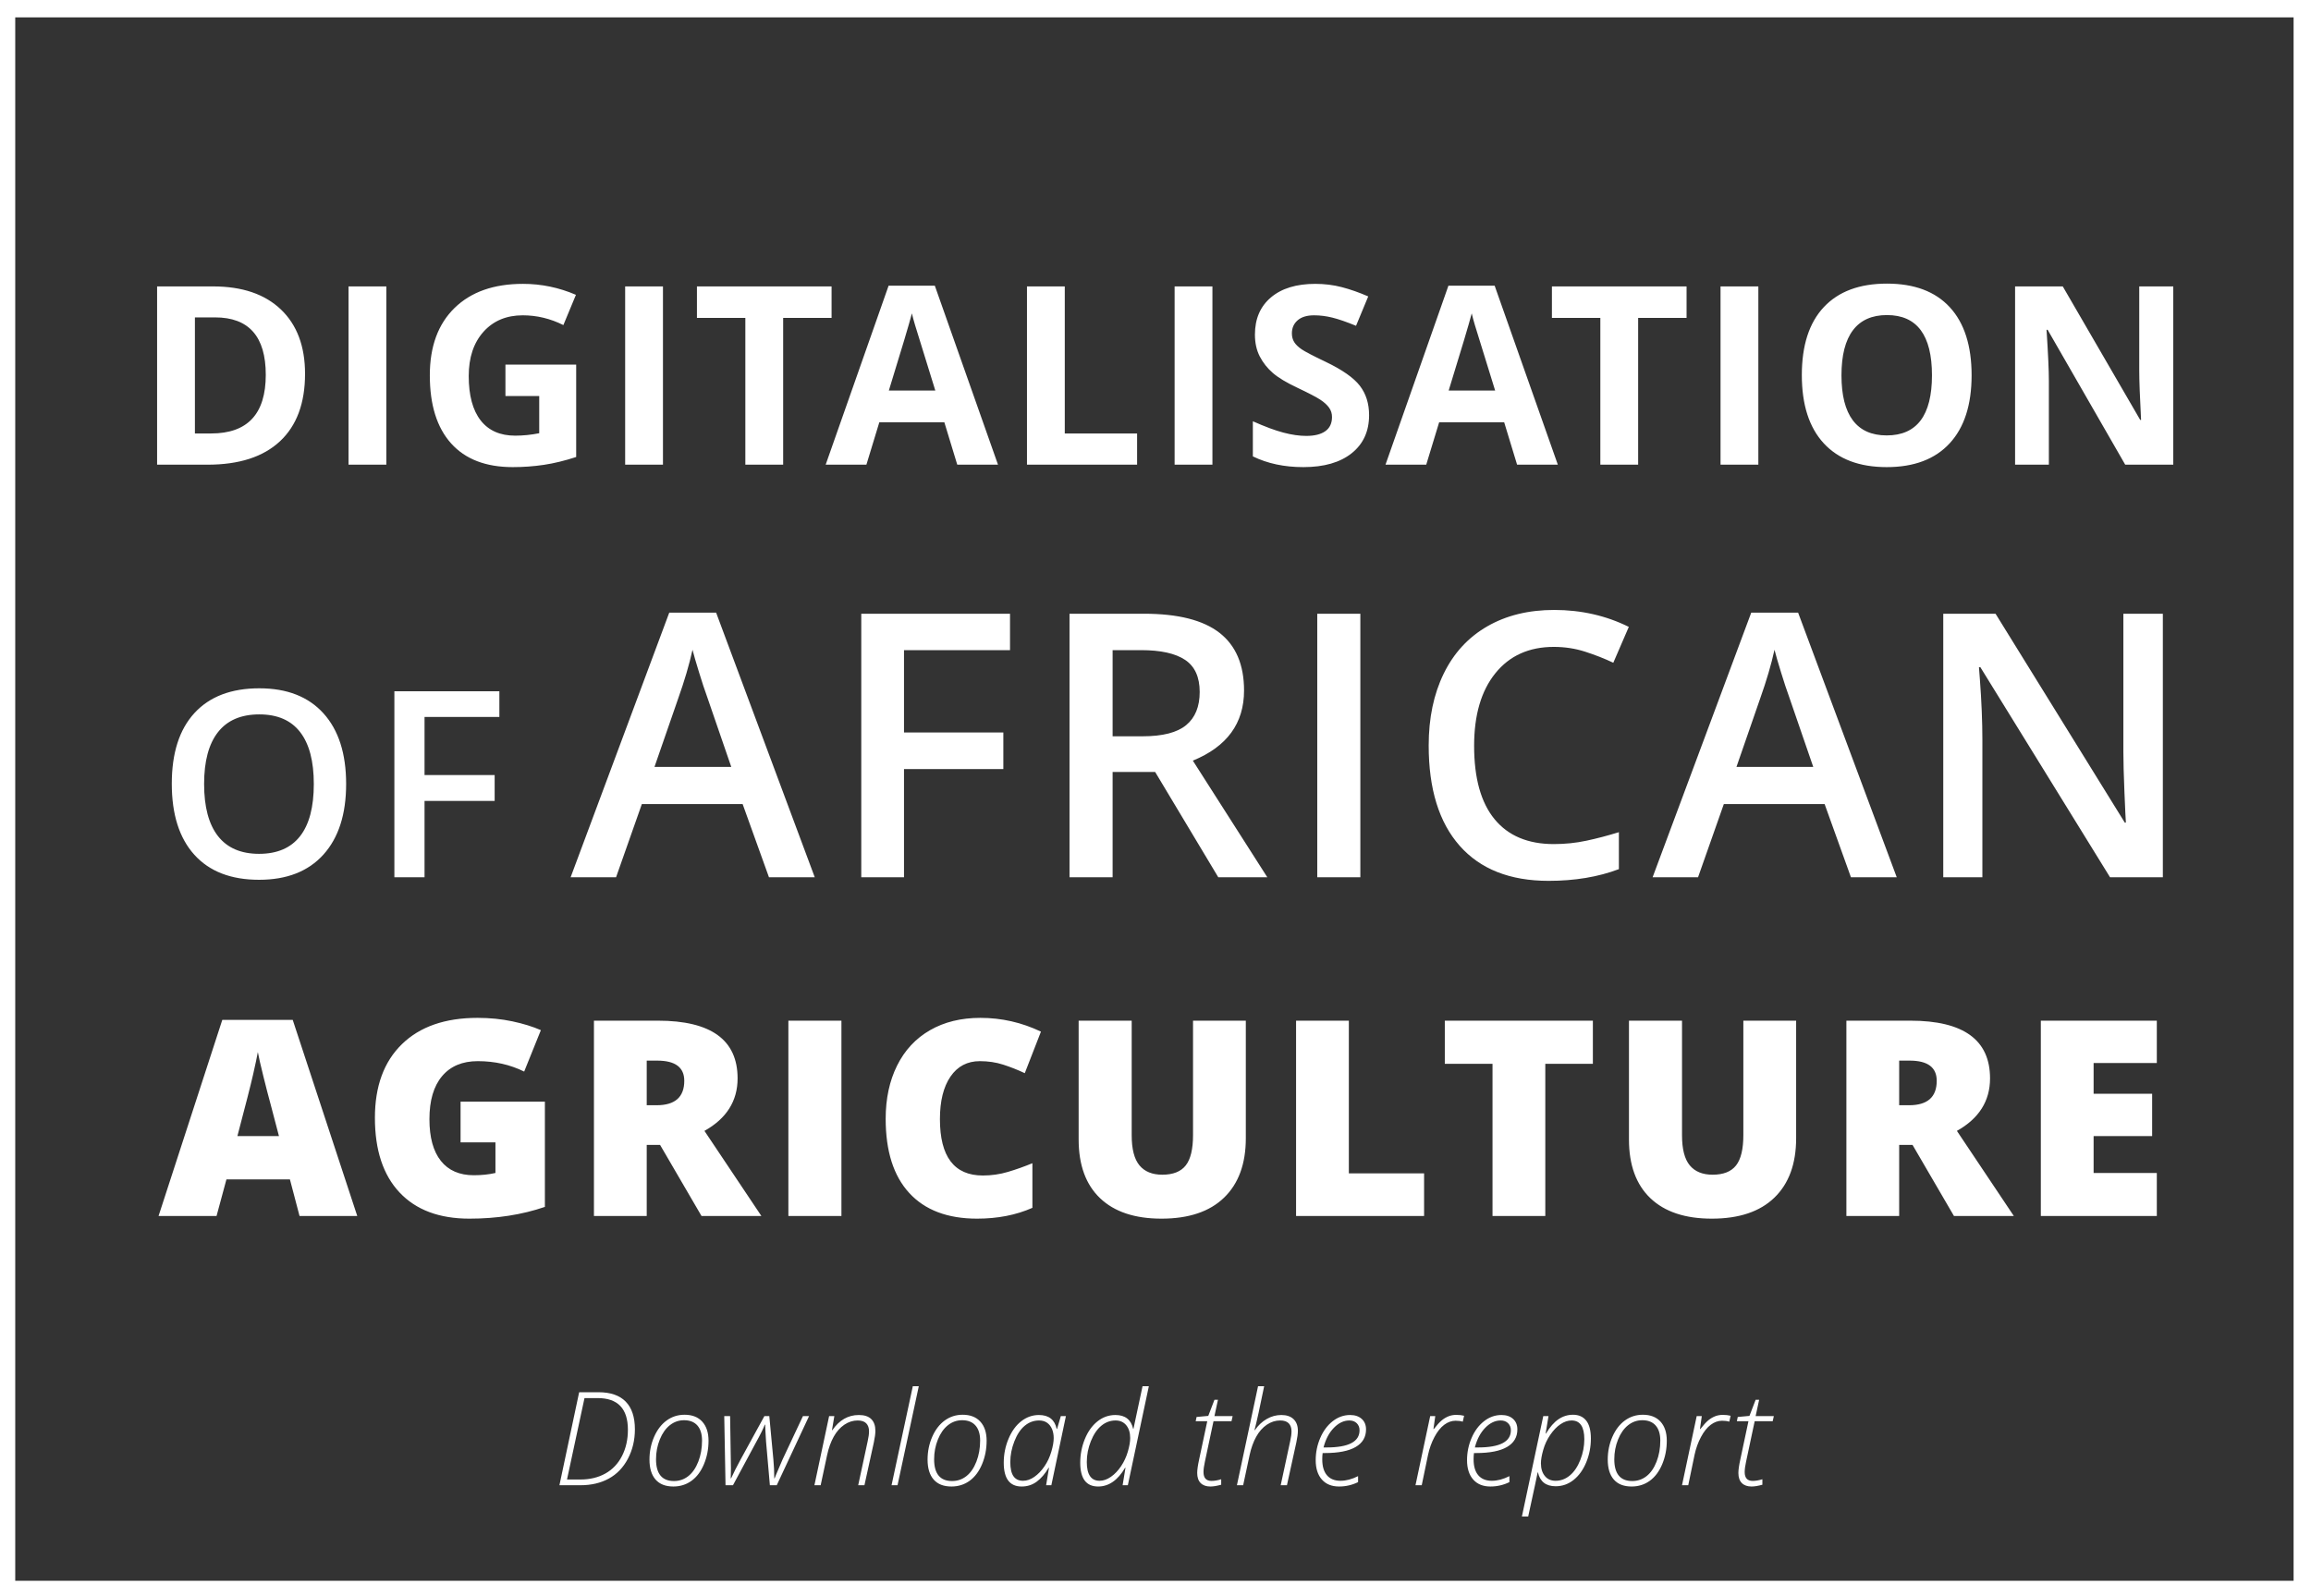<svg xmlns="http://www.w3.org/2000/svg" width="1064" height="735" viewBox="0 0 1064 735">
  <rect x="0" y="0" width="1064" height="735" fill="#333333" stroke="none"/>
  <g fill="#FFF">
    <path d="M7.013,8 L7.013,728 L1055.985,728 L1055.985,8 L7.013,8 Z M0,0 L1064,0 L1064,735 L0,735 L0,0 Z"/>
    <path d="M140.445 172.167C140.445 185.681 136.598 196.031 128.906 203.219 121.213 210.406 110.104 214 95.579 214L72.332 214 72.332 131.905 98.106 131.905C111.508 131.905 121.915 135.443 129.327 142.518 136.739 149.593 140.445 159.476 140.445 172.167zM122.364 172.616C122.364 154.984 114.577 146.168 99.004 146.168L89.739 146.168 89.739 199.625 97.208 199.625C113.978 199.625 122.364 190.622 122.364 172.616zM160.466 214L160.466 131.905 177.873 131.905 177.873 214 160.466 214zM232.708 167.899L265.276 167.899 265.276 210.462C259.998 212.184 255.028 213.392 250.368 214.084 245.707 214.777 240.944 215.123 236.077 215.123 223.686 215.123 214.224 211.483 207.692 204.201 201.16 196.92 197.893 186.467 197.893 172.84 197.893 159.588 201.684 149.256 209.264 141.844 216.845 134.432 227.355 130.726 240.794 130.726 249.217 130.726 257.34 132.411 265.164 135.78L259.38 149.706C253.391 146.711 247.158 145.213 240.682 145.213 233.157 145.213 227.13 147.74 222.6 152.794 218.071 157.848 215.806 164.642 215.806 173.177 215.806 182.087 217.631 188.891 221.281 193.589 224.931 198.287 230.237 200.636 237.2 200.636 240.831 200.636 244.519 200.261 248.262 199.513L248.262 182.386 232.708 182.386 232.708 167.899zM287.824 214L287.824 131.905 305.231 131.905 305.231 214 287.824 214zM360.572 214L343.164 214 343.164 146.393 320.872 146.393 320.872 131.905 382.864 131.905 382.864 146.393 360.572 146.393 360.572 214zM440.731 214L434.779 194.459 404.85 194.459 398.898 214 380.143 214 409.118 131.568 430.399 131.568 459.486 214 440.731 214zM430.624 179.859C425.121 162.153 422.023 152.139 421.331 149.818 420.638 147.497 420.142 145.663 419.843 144.315 418.607 149.107 415.07 160.955 409.23 179.859L430.624 179.859zM472.825 214L472.825 131.905 490.232 131.905 490.232 199.625 523.53 199.625 523.53 214 472.825 214zM540.8 214L540.8 131.905 558.207 131.905 558.207 214 540.8 214zM630.337 191.202C630.337 198.614 627.67 204.454 622.335 208.722 617.001 212.989 609.579 215.123 600.071 215.123 591.311 215.123 583.562 213.476 576.824 210.182L576.824 194.01C582.364 196.48 587.053 198.221 590.89 199.232 594.727 200.243 598.237 200.748 601.418 200.748 605.237 200.748 608.166 200.018 610.206 198.558 612.247 197.098 613.267 194.927 613.267 192.044 613.267 190.435 612.817 189.003 611.919 187.749 611.021 186.495 609.701 185.287 607.96 184.127 606.22 182.966 602.673 181.113 597.319 178.568 592.303 176.209 588.541 173.945 586.033 171.773 583.525 169.602 581.522 167.075 580.024 164.193 578.527 161.31 577.778 157.941 577.778 154.085 577.778 146.823 580.24 141.114 585.162 136.959 590.085 132.804 596.889 130.726 605.574 130.726 609.841 130.726 613.912 131.231 617.787 132.242 621.661 133.253 625.714 134.675 629.944 136.51L624.329 150.042C619.949 148.246 616.327 146.992 613.463 146.28 610.599 145.569 607.782 145.213 605.012 145.213 601.718 145.213 599.191 145.981 597.432 147.516 595.672 149.05 594.793 151.053 594.793 153.524 594.793 155.059 595.148 156.397 595.859 157.539 596.571 158.681 597.703 159.785 599.257 160.852 600.81 161.919 604.488 163.837 610.291 166.607 617.965 170.276 623.224 173.954 626.069 177.641 628.914 181.329 630.337 185.849 630.337 191.202zM698.48 214L692.528 194.459 662.599 194.459 656.647 214 637.892 214 666.866 131.568 688.148 131.568 717.235 214 698.48 214zM688.373 179.859C682.87 162.153 679.772 152.139 679.08 149.818 678.387 147.497 677.891 145.663 677.592 144.315 676.356 149.107 672.819 160.955 666.979 179.859L688.373 179.859zM754.214 214L736.807 214 736.807 146.393 714.514 146.393 714.514 131.905 776.506 131.905 776.506 146.393 754.214 146.393 754.214 214zM792.147 214L792.147 131.905 809.554 131.905 809.554 214 792.147 214zM907.739 172.84C907.739 186.429 904.37 196.873 897.632 204.173 890.893 211.473 881.235 215.123 868.657 215.123 856.079 215.123 846.421 211.473 839.682 204.173 832.944 196.873 829.575 186.392 829.575 172.728 829.575 159.064 832.953 148.629 839.711 141.423 846.468 134.217 856.154 130.614 868.769 130.614 881.385 130.614 891.034 134.245 897.716 141.507 904.398 148.77 907.739 159.214 907.739 172.84zM847.825 172.84C847.825 182.012 849.565 188.919 853.047 193.561 856.528 198.202 861.732 200.523 868.657 200.523 882.545 200.523 889.49 191.296 889.49 172.84 889.49 154.347 882.583 145.101 868.769 145.101 861.844 145.101 856.622 147.431 853.103 152.092 849.584 156.753 847.825 163.669 847.825 172.84zM1000.589 214L978.465 214 942.752 151.896 942.247 151.896C942.958 162.864 943.314 170.688 943.314 175.367L943.314 214 927.76 214 927.76 131.905 949.715 131.905 985.372 193.392 985.765 193.392C985.204 182.723 984.923 175.18 984.923 170.763L984.923 131.905 1000.589 131.905 1000.589 214zM159.363 361.051C159.363 374.996 155.877 385.836 148.904 393.57 141.932 401.305 132.059 405.172 119.285 405.172 106.355 405.172 96.424 401.334 89.49 393.658 82.557 385.982 79.09 375.074 79.09 360.934 79.09 346.793 82.576 335.934 89.549 328.355 96.522 320.777 106.473 316.988 119.402 316.988 132.137 316.988 141.98 320.836 148.934 328.531 155.887 336.227 159.363 347.066 159.363 361.051zM93.973 361.051C93.973 371.598 96.102 379.596 100.359 385.045 104.617 390.494 110.926 393.219 119.285 393.219 127.606 393.219 133.885 390.523 138.123 385.133 142.361 379.742 144.48 371.715 144.48 361.051 144.48 350.543 142.381 342.574 138.182 337.145 133.982 331.715 127.723 329 119.402 329 111.004 329 104.666 331.715 100.389 337.145 96.111 342.574 93.973 350.543 93.973 361.051zM195.46 404L181.573 404 181.573 318.336 229.913 318.336 229.913 330.172 195.46 330.172 195.46 356.949 227.745 356.949 227.745 368.844 195.46 368.844 195.46 404zM354.033 404L341.913 370.299 295.512 370.299 283.642 404 262.724 404 308.129 282.145 329.711 282.145 375.116 404 354.033 404zM336.684 353.199L325.312 320.162C324.482 317.949 323.333 314.462 321.867 309.703 320.401 304.944 319.391 301.458 318.837 299.244 317.343 306.051 315.157 313.494 312.28 321.573L301.323 353.199 336.684 353.199zM416.21 404L396.537 404 396.537 282.643 465.018 282.643 465.018 299.41 416.21 299.41 416.21 337.345 461.947 337.345 461.947 354.195 416.21 354.195 416.21 404zM512.254 339.088L526.034 339.088C535.275 339.088 541.971 337.372 546.122 333.941 550.272 330.51 552.347 325.419 552.347 318.668 552.347 311.806 550.106 306.881 545.624 303.893 541.141 300.904 534.39 299.41 525.37 299.41L512.254 299.41 512.254 339.088zM512.254 355.523L512.254 404 492.416 404 492.416 282.643 526.698 282.643C542.359 282.643 553.952 285.575 561.478 291.441 569.004 297.307 572.767 306.161 572.767 318.004 572.767 333.111 564.909 343.875 549.193 350.294L583.475 404 560.897 404 531.844 355.523 512.254 355.523zM606.473 404L606.473 282.643 626.312 282.643 626.312 404 606.473 404zM715.383 297.916C703.984 297.916 695.019 301.956 688.489 310.035 681.959 318.115 678.694 329.265 678.694 343.487 678.694 358.373 681.834 369.635 688.115 377.271 694.396 384.908 703.486 388.727 715.383 388.727 720.53 388.727 725.51 388.215 730.325 387.191 735.139 386.167 740.147 384.853 745.349 383.248L745.349 400.265C735.831 403.862 725.04 405.66 712.976 405.66 695.213 405.66 681.572 400.279 672.053 389.515 662.535 378.752 657.776 363.354 657.776 343.321 657.776 330.704 660.086 319.664 664.707 310.201 669.328 300.738 676.01 293.489 684.754 288.453 693.497 283.417 703.762 280.899 715.55 280.899 727.945 280.899 739.4 283.5 749.915 288.702L742.776 305.221C738.681 303.284 734.351 301.582 729.785 300.116 725.22 298.649 720.419 297.916 715.383 297.916zM852.185 404L840.066 370.299 793.664 370.299 781.794 404 760.876 404 806.282 282.145 827.864 282.145 873.269 404 852.185 404zM834.836 353.199L823.464 320.162C822.634 317.949 821.486 314.462 820.019 309.703 818.553 304.944 817.543 301.458 816.99 299.244 815.495 306.051 813.31 313.494 810.432 321.573L799.475 353.199 834.836 353.199zM995.793 404L971.472 404 911.789 307.296 911.125 307.296 911.54 312.691C912.315 322.984 912.702 332.392 912.702 340.914L912.702 404 894.689 404 894.689 282.643 918.762 282.643 978.278 378.849 978.776 378.849C978.666 377.576 978.444 372.941 978.112 364.945 977.78 356.948 977.614 350.709 977.614 346.227L977.614 282.643 995.793 282.643 995.793 404zM137.907 560L133.478 543.143 104.254 543.143 99.701 560 73 560 102.347 469.684 134.77 469.684 164.485 560 137.907 560zM128.433 523.209L124.557 508.443C123.654 505.162 122.557 500.917 121.265 495.708 119.973 490.499 119.122 486.767 118.712 484.511 118.343 486.603 117.615 490.048 116.528 494.847 115.441 499.646 113.031 509.1 109.299 523.209L128.433 523.209zM212.048 507.336L250.87 507.336 250.87 555.816C240.329 559.426 228.742 561.23 216.109 561.23 202.246 561.23 191.53 557.211 183.963 549.172 176.396 541.133 172.612 529.669 172.612 514.78 172.612 500.261 176.754 488.961 185.04 480.881 193.325 472.801 204.932 468.761 219.862 468.761 225.522 468.761 230.864 469.294 235.889 470.36 240.913 471.427 245.292 472.78 249.024 474.421L241.334 493.493C234.853 490.294 227.737 488.694 219.985 488.694 212.889 488.694 207.403 491.001 203.527 495.616 199.651 500.23 197.713 506.823 197.713 515.396 197.713 523.804 199.467 530.212 202.974 534.622 206.481 539.031 211.536 541.235 218.139 541.235 221.749 541.235 225.071 540.887 228.106 540.189L228.106 526.101 212.048 526.101 212.048 507.336zM297.756 527.27L297.756 560 273.454 560 273.454 470.053 302.924 470.053C327.369 470.053 339.592 478.912 339.592 496.631 339.592 507.049 334.506 515.108 324.334 520.81L350.543 560 322.981 560 303.908 527.27 297.756 527.27zM297.756 508.997L302.309 508.997C310.799 508.997 315.044 505.244 315.044 497.738 315.044 491.545 310.881 488.448 302.555 488.448L297.756 488.448 297.756 508.997zM362.976 560L362.976 470.053 387.401 470.053 387.401 560 362.976 560zM451.145 488.694C445.362 488.694 440.85 491.063 437.61 495.8 434.37 500.538 432.749 507.069 432.749 515.396 432.749 532.704 439.332 541.358 452.499 541.358 456.477 541.358 460.332 540.805 464.065 539.697 467.797 538.59 471.55 537.257 475.324 535.698L475.324 556.247C467.818 559.569 459.328 561.23 449.853 561.23 436.277 561.23 425.869 557.293 418.63 549.418 411.391 541.543 407.771 530.161 407.771 515.272 407.771 505.962 409.524 497.779 413.031 490.725 416.538 483.67 421.583 478.246 428.166 474.452 434.749 470.658 442.491 468.761 451.391 468.761 461.112 468.761 470.402 470.873 479.261 475.098L471.817 494.231C468.495 492.673 465.172 491.36 461.85 490.294 458.528 489.228 454.959 488.694 451.145 488.694zM573.582 470.053L573.582 524.193C573.582 535.965 570.25 545.081 563.585 551.541 556.919 558.001 547.312 561.23 534.761 561.23 522.497 561.23 513.074 558.093 506.491 551.817 499.908 545.542 496.616 536.519 496.616 524.747L496.616 470.053 521.041 470.053 521.041 522.84C521.041 529.197 522.231 533.812 524.609 536.683 526.988 539.554 530.495 540.989 535.13 540.989 540.093 540.989 543.692 539.564 545.927 536.713 548.163 533.863 549.28 529.197 549.28 522.717L549.28 470.053 573.582 470.053zM596.72 560L596.72 470.053 621.022 470.053 621.022 540.374 655.66 540.374 655.66 560 596.72 560zM711.467 560L687.165 560 687.165 489.925 665.201 489.925 665.201 470.053 733.369 470.053 733.369 489.925 711.467 489.925 711.467 560zM826.952 470.053L826.952 524.193C826.952 535.965 823.62 545.081 816.955 551.541 810.289 558.001 800.682 561.23 788.131 561.23 775.867 561.23 766.444 558.093 759.861 551.817 753.278 545.542 749.986 536.519 749.986 524.747L749.986 470.053 774.411 470.053 774.411 522.84C774.411 529.197 775.601 533.812 777.979 536.683 780.358 539.554 783.865 540.989 788.5 540.989 793.463 540.989 797.062 539.564 799.297 536.713 801.533 533.863 802.65 529.197 802.65 522.717L802.65 470.053 826.952 470.053zM874.392 527.27L874.392 560 850.09 560 850.09 470.053 879.56 470.053C904.006 470.053 916.228 478.912 916.228 496.631 916.228 507.049 911.142 515.108 900.97 520.81L927.179 560 899.617 560 880.544 527.27 874.392 527.27zM874.392 508.997L878.945 508.997C887.435 508.997 891.68 505.244 891.68 497.738 891.68 491.545 887.517 488.448 879.191 488.448L874.392 488.448 874.392 508.997zM993.015 560L939.612 560 939.612 470.053 993.015 470.053 993.015 489.556 963.914 489.556 963.914 503.706 990.861 503.706 990.861 523.209 963.914 523.209 963.914 540.189 993.015 540.189 993.015 560zM292.311 658.248C292.311 663.189 291.242 667.696 289.103 671.769 286.964 675.841 284.03 678.897 280.299 680.938 276.569 682.98 272.213 684 267.233 684L257.565 684 266.647 641.168 275.583 641.168C281.09 641.168 285.255 642.608 288.078 645.489 290.9 648.37 292.311 652.623 292.311 658.248zM267.174 681.363C271.588 681.363 275.441 680.44 278.732 678.595 282.023 676.749 284.572 674.059 286.379 670.523 288.185 666.988 289.088 662.965 289.088 658.453 289.088 648.727 284.44 643.863 275.143 643.863L269.108 643.863 261.051 681.363 267.174 681.363zM315.165 651.539C318.681 651.539 321.401 652.599 323.324 654.718 325.248 656.837 326.21 659.762 326.21 663.492 326.21 667.34 325.512 670.938 324.115 674.288 322.719 677.638 320.81 680.191 318.388 681.949 315.966 683.707 313.173 684.586 310.009 684.586 306.415 684.586 303.686 683.517 301.821 681.378 299.955 679.239 299.023 676.178 299.023 672.193 299.023 668.463 299.736 664.967 301.161 661.705 302.587 658.443 304.511 655.934 306.933 654.176 309.355 652.418 312.099 651.539 315.165 651.539zM314.931 654.059C312.509 654.059 310.331 654.825 308.398 656.358 306.464 657.892 304.921 660.089 303.769 662.95 302.616 665.812 302.04 668.844 302.04 672.047 302.04 678.727 304.794 682.066 310.302 682.066 312.782 682.066 314.985 681.31 316.908 679.796 318.832 678.282 320.365 676.056 321.508 673.116 322.651 670.177 323.222 666.949 323.222 663.434 323.222 660.426 322.509 658.111 321.083 656.49 319.657 654.869 317.607 654.059 314.931 654.059zM354.455 684L352.697 663.902C352.424 659.527 352.287 656.93 352.287 656.109L352.111 656.109C351.447 657.906 350.041 660.738 347.893 664.605L337.463 684 334.035 684 333.449 652.154 336.144 652.154 336.525 676.207 336.437 680.807 336.613 680.807C337.805 678.189 339.269 675.289 341.008 672.105L351.935 652.154 354.191 652.154 356.066 672.105C356.34 674.977 356.477 677.877 356.477 680.807L356.652 680.807 357.355 679.02 360.314 672.105 369.689 652.154 372.502 652.154 357.619 684 354.455 684zM395.122 684L399.487 663.727C399.897 661.93 400.102 660.406 400.102 659.156 400.102 657.594 399.677 656.373 398.828 655.494 397.978 654.615 396.665 654.176 394.887 654.176 392.7 654.176 390.644 654.83 388.72 656.139 386.796 657.447 385.175 659.278 383.857 661.632 382.539 663.985 381.528 666.783 380.825 670.025L377.837 684 374.965 684 381.733 652.154 384.135 652.154 383.051 658.629 383.227 658.629C386.43 653.98 390.493 651.656 395.415 651.656 397.954 651.656 399.858 652.281 401.128 653.531 402.397 654.781 403.032 656.578 403.032 658.922 403.032 660.289 402.797 662.066 402.329 664.254L397.993 684 395.122 684zM413.23 684L410.476 684 420.261 638.414 423.015 638.414 413.23 684zM443.203 651.539C446.719 651.539 449.438 652.599 451.362 654.718 453.286 656.837 454.248 659.762 454.248 663.492 454.248 667.34 453.55 670.938 452.153 674.288 450.757 677.638 448.848 680.191 446.426 681.949 444.004 683.707 441.211 684.586 438.047 684.586 434.453 684.586 431.724 683.517 429.858 681.378 427.993 679.239 427.061 676.178 427.061 672.193 427.061 668.463 427.773 664.967 429.199 661.705 430.625 658.443 432.549 655.934 434.971 654.176 437.393 652.418 440.137 651.539 443.203 651.539zM442.969 654.059C440.547 654.059 438.369 654.825 436.436 656.358 434.502 657.892 432.959 660.089 431.807 662.95 430.654 665.812 430.078 668.844 430.078 672.047 430.078 678.727 432.832 682.066 438.34 682.066 440.82 682.066 443.022 681.31 444.946 679.796 446.87 678.282 448.403 676.056 449.546 673.116 450.688 670.177 451.26 666.949 451.26 663.434 451.26 660.426 450.547 658.111 449.121 656.49 447.695 654.869 445.645 654.059 442.969 654.059zM478.333 651.656C482.864 651.656 485.589 653.795 486.506 658.072L486.682 658.072 488.411 652.154 490.755 652.154 484.046 684 481.643 684 482.962 675.973 482.786 675.973C481.145 678.746 479.319 680.875 477.307 682.359 475.296 683.844 472.981 684.586 470.364 684.586 464.876 684.586 462.131 680.934 462.131 673.629 462.131 669.781 462.864 666.109 464.329 662.613 465.794 659.117 467.752 656.417 470.203 654.513 472.654 652.608 475.364 651.656 478.333 651.656zM471.038 681.949C472.776 681.949 474.509 681.344 476.238 680.133 477.966 678.922 479.519 677.301 480.896 675.27 482.273 673.238 483.323 670.992 484.046 668.531 484.768 666.07 485.13 663.99 485.13 662.291 485.13 660.748 484.876 659.366 484.368 658.146 483.86 656.925 483.108 655.958 482.112 655.245 481.116 654.532 479.876 654.176 478.391 654.176 475.969 654.176 473.782 654.977 471.829 656.578 469.876 658.18 468.274 660.577 467.024 663.771 465.774 666.964 465.149 670.143 465.149 673.307 465.149 676.275 465.637 678.458 466.614 679.854 467.59 681.251 469.065 681.949 471.038 681.949zM513.55 651.656C518.042 651.656 520.767 653.795 521.724 658.072L521.841 658.072C522.076 656.783 523.472 650.231 526.031 638.414L528.931 638.414 519.263 684 516.861 684 518.179 675.973 518.003 675.973C514.624 681.715 510.484 684.586 505.581 684.586 500.093 684.586 497.349 680.934 497.349 673.629 497.349 669.859 498.047 666.246 499.444 662.789 500.84 659.332 502.769 656.612 505.23 654.63 507.691 652.647 510.464 651.656 513.55 651.656zM506.255 681.949C507.993 681.949 509.737 681.339 511.485 680.118 513.233 678.897 514.795 677.257 516.172 675.196 517.549 673.136 518.589 670.88 519.292 668.429 519.995 665.978 520.347 663.932 520.347 662.291 520.347 659.83 519.746 657.862 518.545 656.388 517.344 654.913 515.699 654.176 513.609 654.176 511.187 654.176 508.999 654.986 507.046 656.607 505.093 658.229 503.492 660.597 502.242 663.712 500.992 666.827 500.367 670.025 500.367 673.307 500.367 679.068 502.329 681.949 506.255 681.949zM567.52 652.154L566.993 654.527 558.702 654.527 554.747 673.131C554.317 675.064 554.102 676.666 554.102 677.936 554.102 680.65 555.333 682.008 557.794 682.008 559.122 682.008 560.606 681.754 562.247 681.246L562.247 683.766C560.274 684.313 558.614 684.586 557.266 684.586 555.333 684.586 553.839 684.054 552.784 682.989 551.729 681.925 551.202 680.377 551.202 678.346 551.202 676.92 551.485 674.908 552.051 672.311L555.831 654.527 550.499 654.527 550.909 652.564 556.299 652.066 559.141 644.654 560.753 644.654 559.141 652.154 567.52 652.154zM589.642 684L594.007 663.727C594.417 661.93 594.622 660.406 594.622 659.156 594.622 657.594 594.198 656.373 593.348 655.494 592.498 654.615 591.185 654.176 589.408 654.176 587.22 654.176 585.164 654.83 583.241 656.139 581.317 657.447 579.696 659.283 578.377 661.646 577.059 664.01 576.048 666.803 575.345 670.025L572.357 684 569.486 684 579.212 638.414 582.025 638.414 579.505 650.455C578.646 654.361 578.001 657.086 577.572 658.629L577.747 658.629C579.271 656.422 581.092 654.708 583.211 653.487 585.33 652.267 587.572 651.656 589.935 651.656 592.357 651.656 594.232 652.291 595.56 653.561 596.888 654.83 597.552 656.617 597.552 658.922 597.552 660.289 597.318 662.066 596.849 664.254L592.513 684 589.642 684zM616.51 684.586C613.131 684.586 610.494 683.517 608.6 681.378 606.705 679.239 605.758 676.256 605.758 672.428 605.758 668.893 606.451 665.504 607.838 662.262 609.225 659.02 611.134 656.441 613.565 654.527 615.997 652.613 618.678 651.656 621.607 651.656 623.834 651.656 625.611 652.252 626.939 653.443 628.268 654.635 628.932 656.256 628.932 658.307 628.932 661.842 627.335 664.537 624.142 666.393 620.948 668.248 616.207 669.176 609.918 669.176L608.951 669.176C608.834 670.035 608.775 670.992 608.775 672.047 608.775 675.27 609.498 677.726 610.943 679.415 612.389 681.105 614.469 681.949 617.184 681.949 619.762 681.949 622.457 681.236 625.27 679.811L625.27 682.564C622.535 683.912 619.615 684.586 616.51 684.586zM621.256 654.176C618.697 654.176 616.319 655.304 614.122 657.56 611.925 659.815 610.338 662.828 609.361 666.598L610.797 666.598C620.895 666.598 625.943 663.961 625.943 658.688 625.943 657.379 625.519 656.3 624.669 655.45 623.819 654.601 622.682 654.176 621.256 654.176zM670.48 651.598C671.828 651.598 673.029 651.734 674.083 652.008L673.468 654.732C672.55 654.439 671.447 654.293 670.158 654.293 668.322 654.293 666.574 654.918 664.913 656.168 663.253 657.418 661.759 659.293 660.431 661.793 659.103 664.293 658.126 666.998 657.501 669.908L654.572 684 651.701 684 658.468 652.154 660.812 652.154 659.962 658.131 660.138 658.131C661.564 656.295 662.765 654.972 663.742 654.161 664.718 653.351 665.758 652.721 666.862 652.271 667.965 651.822 669.171 651.598 670.48 651.598zM686.186 684.586C682.807 684.586 680.17 683.517 678.275 681.378 676.381 679.239 675.434 676.256 675.434 672.428 675.434 668.893 676.127 665.504 677.514 662.262 678.9 659.02 680.81 656.441 683.241 654.527 685.673 652.613 688.354 651.656 691.283 651.656 693.51 651.656 695.287 652.252 696.615 653.443 697.943 654.635 698.607 656.256 698.607 658.307 698.607 661.842 697.011 664.537 693.817 666.393 690.624 668.248 685.883 669.176 679.594 669.176L678.627 669.176C678.51 670.035 678.451 670.992 678.451 672.047 678.451 675.27 679.174 677.726 680.619 679.415 682.064 681.105 684.145 681.949 686.859 681.949 689.438 681.949 692.133 681.236 694.945 679.811L694.945 682.564C692.211 683.912 689.291 684.586 686.186 684.586zM690.932 654.176C688.373 654.176 685.995 655.304 683.798 657.56 681.601 659.815 680.014 662.828 679.037 666.598L680.473 666.598C690.57 666.598 695.619 663.961 695.619 658.688 695.619 657.379 695.194 656.3 694.345 655.45 693.495 654.601 692.357 654.176 690.932 654.176zM716.247 684.469C711.755 684.469 709.03 682.33 708.073 678.053L707.956 678.053C707.702 679.459 706.247 686.246 703.591 698.414L700.69 698.414 710.534 652.154 712.936 652.154 711.618 660.182 711.794 660.182C713.571 657.193 715.48 655.006 717.521 653.619 719.562 652.232 721.794 651.539 724.216 651.539 726.852 651.539 728.883 652.442 730.309 654.249 731.735 656.056 732.448 658.814 732.448 662.525 732.448 666.334 731.745 669.957 730.339 673.395 728.932 676.832 727.004 679.537 724.552 681.51 722.101 683.482 719.333 684.469 716.247 684.469zM723.571 654.176C721.872 654.176 720.173 654.747 718.473 655.89 716.774 657.032 715.197 658.668 713.742 660.797 712.287 662.926 711.208 665.245 710.505 667.755 709.801 670.265 709.45 672.301 709.45 673.863 709.45 676.305 710.05 678.263 711.252 679.737 712.453 681.212 714.098 681.949 716.188 681.949 718.61 681.949 720.807 681.129 722.78 679.488 724.753 677.848 726.354 675.47 727.585 672.354 728.815 669.239 729.43 666.061 729.43 662.818 729.43 657.057 727.477 654.176 723.571 654.176zM756.357 651.539C759.872 651.539 762.592 652.599 764.516 654.718 766.44 656.837 767.402 659.762 767.402 663.492 767.402 667.34 766.704 670.938 765.307 674.288 763.911 677.638 762.001 680.191 759.579 681.949 757.158 683.707 754.365 684.586 751.201 684.586 747.607 684.586 744.877 683.517 743.012 681.378 741.147 679.239 740.214 676.178 740.214 672.193 740.214 668.463 740.927 664.967 742.353 661.705 743.779 658.443 745.703 655.934 748.124 654.176 750.546 652.418 753.29 651.539 756.357 651.539zM756.122 654.059C753.701 654.059 751.523 654.825 749.589 656.358 747.656 657.892 746.113 660.089 744.96 662.95 743.808 665.812 743.232 668.844 743.232 672.047 743.232 678.727 745.986 682.066 751.494 682.066 753.974 682.066 756.176 681.31 758.1 679.796 760.024 678.282 761.557 676.056 762.7 673.116 763.842 670.177 764.413 666.949 764.413 663.434 764.413 660.426 763.701 658.111 762.275 656.49 760.849 654.869 758.798 654.059 756.122 654.059zM793.186 651.598C794.533 651.598 795.734 651.734 796.789 652.008L796.174 654.732C795.256 654.439 794.152 654.293 792.863 654.293 791.027 654.293 789.279 654.918 787.619 656.168 785.959 657.418 784.465 659.293 783.137 661.793 781.809 664.293 780.832 666.998 780.207 669.908L777.277 684 774.406 684 781.174 652.154 783.518 652.154 782.668 658.131 782.844 658.131C784.27 656.295 785.471 654.972 786.447 654.161 787.424 653.351 788.464 652.721 789.567 652.271 790.671 651.822 791.877 651.598 793.186 651.598zM816.684 652.154L816.157 654.527 807.866 654.527 803.911 673.131C803.481 675.064 803.266 676.666 803.266 677.936 803.266 680.65 804.497 682.008 806.958 682.008 808.286 682.008 809.77 681.754 811.411 681.246L811.411 683.766C809.438 684.313 807.778 684.586 806.43 684.586 804.497 684.586 803.003 684.054 801.948 682.989 800.893 681.925 800.366 680.377 800.366 678.346 800.366 676.92 800.649 674.908 801.216 672.311L804.995 654.527 799.663 654.527 800.073 652.564 805.464 652.066 808.305 644.654 809.917 644.654 808.305 652.154 816.684 652.154z"/>
  </g>
</svg>
